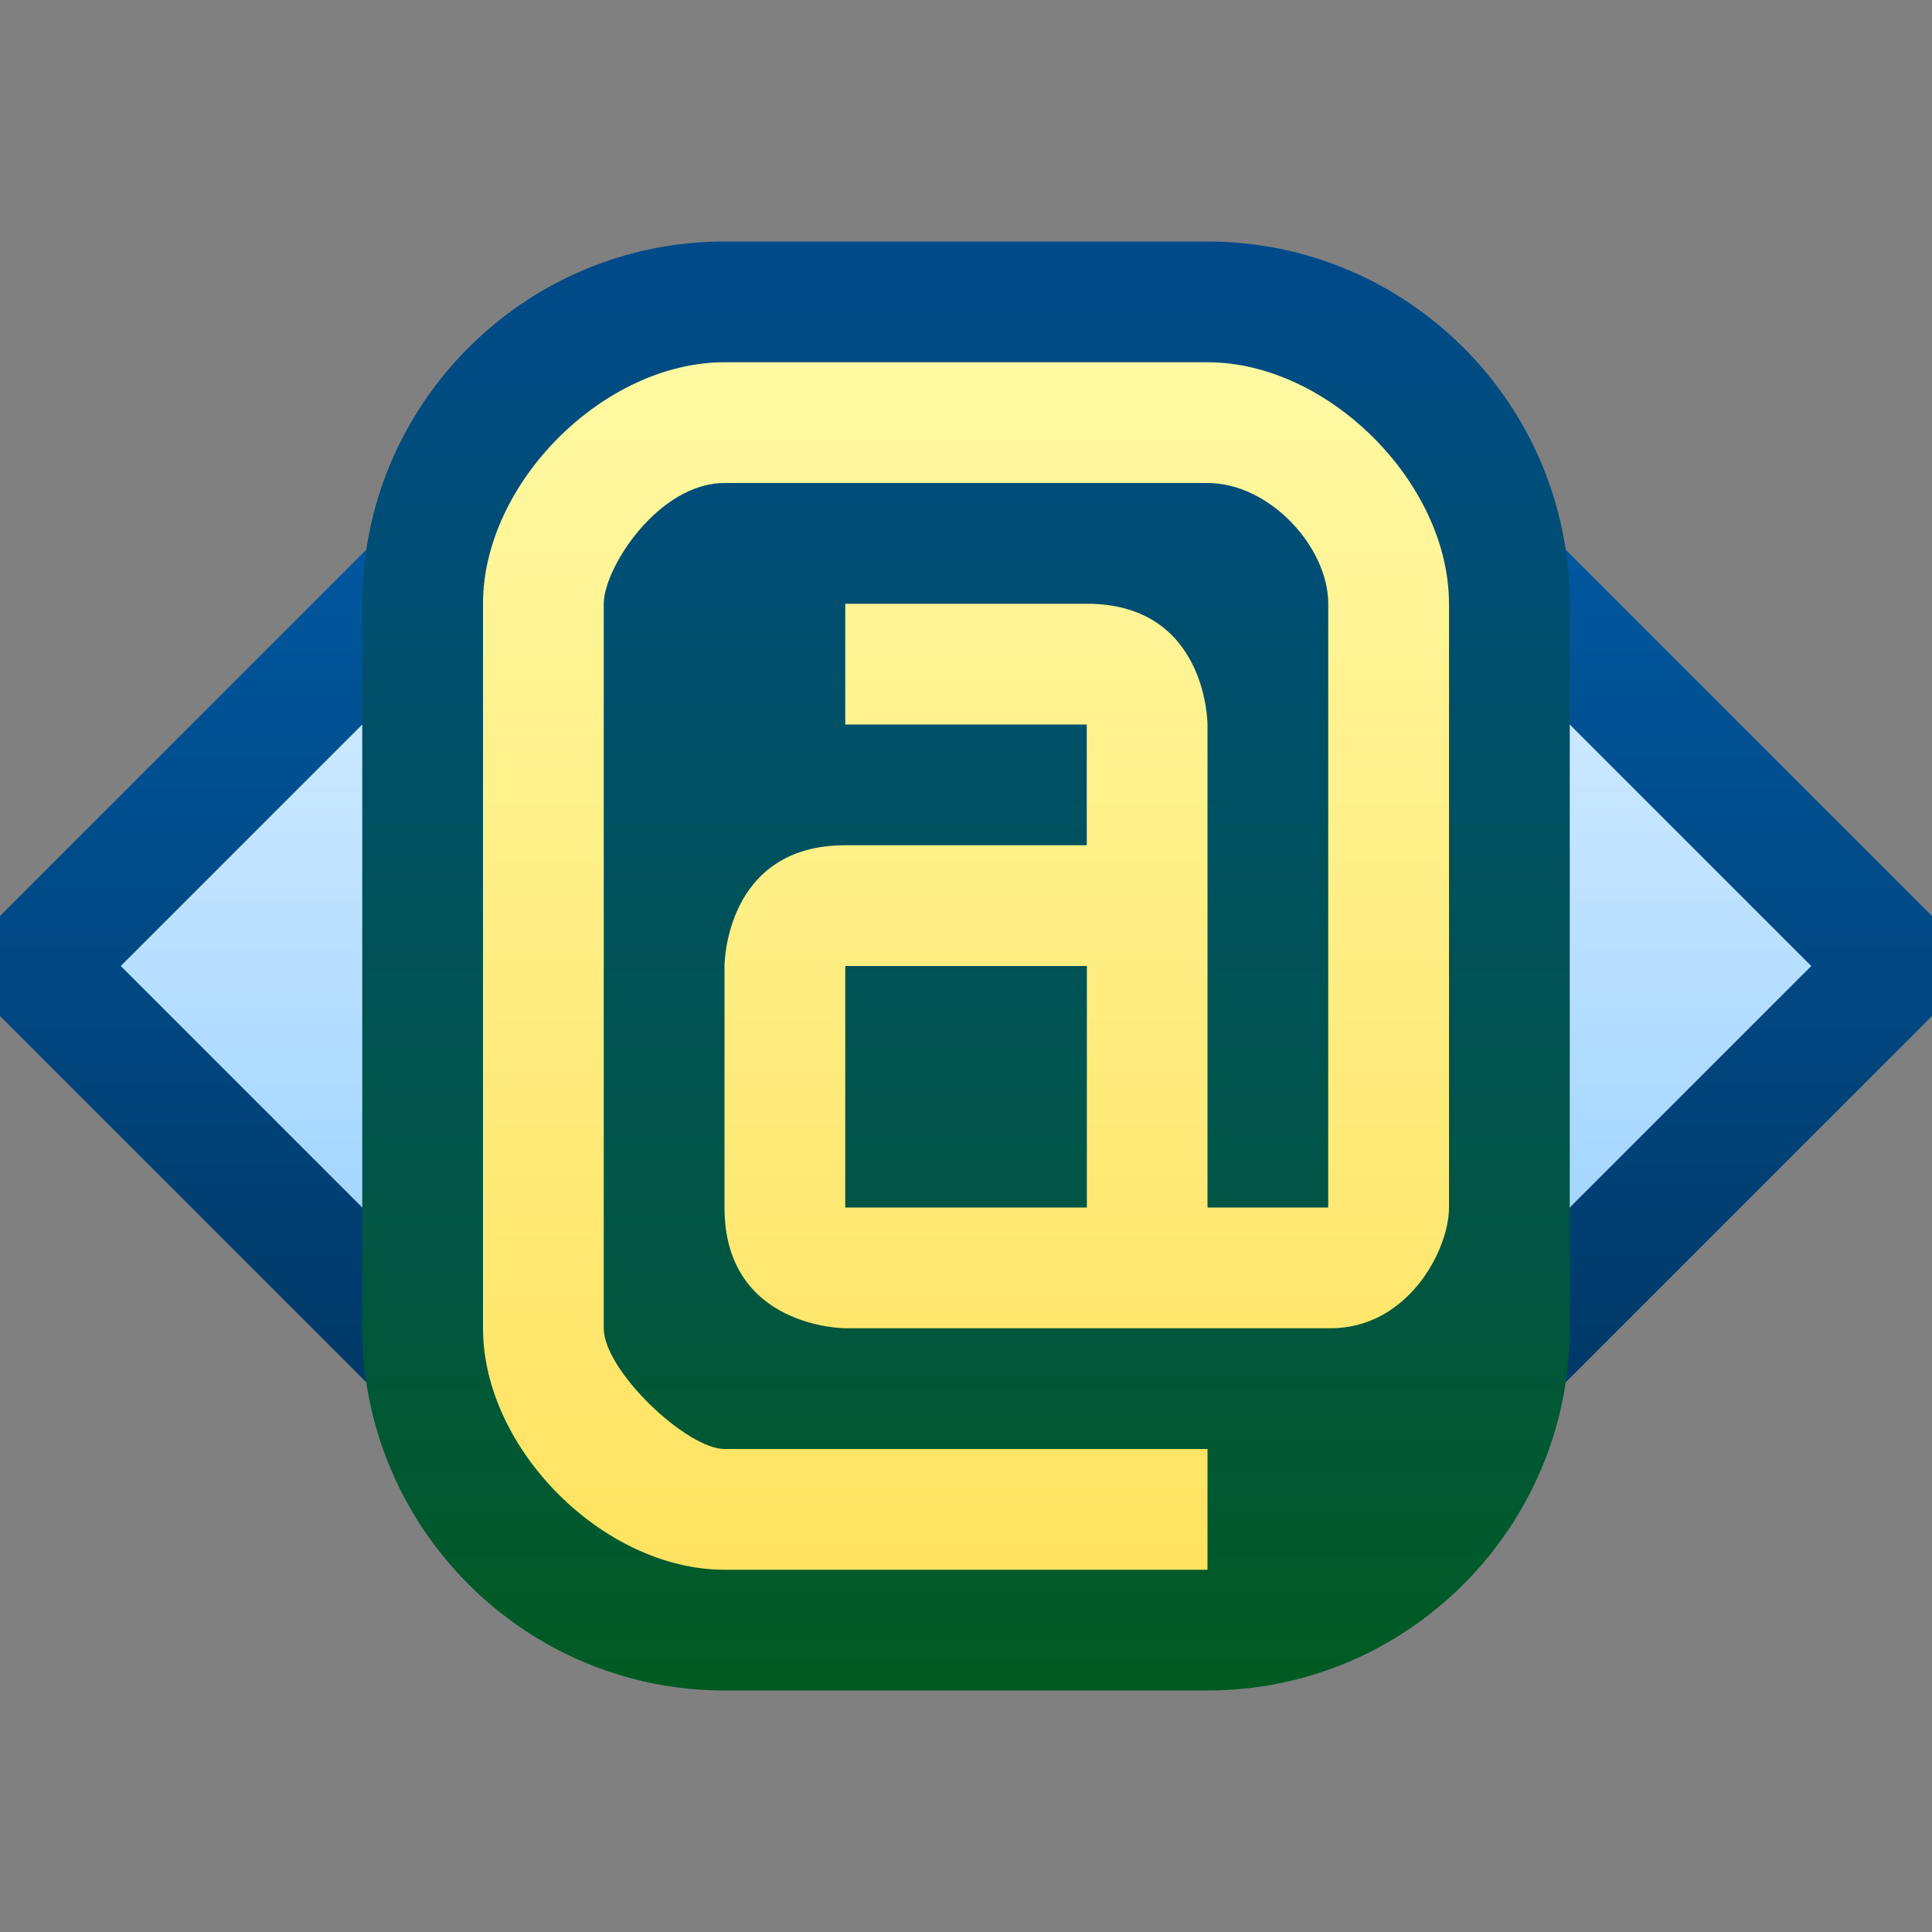 <svg ti:v="1" width="16" height="16" viewBox="0 0 16 16" xmlns="http://www.w3.org/2000/svg" xmlns:ti="urn:schemas-jetbrains-com:tisvg"><rect x="0" y="0" width="16" height="16" fill="#808080" stroke="none"/><rect id="frame" width="16" height="16" fill="none"/><linearGradient id="a" x1=".5" y1="-.014" x2=".5" y2="1.032"><stop offset="0" stop-color="#005CA8"/><stop offset="1" stop-color="#00335D"/></linearGradient><path fill-rule="evenodd" d="M12 12.414l4-4v-.828l-4-4m-12 4v.828l4 4V3.586l-4 4z" fill="url(#a)"/><linearGradient id="b" x1=".5" y1="-.077" x2=".5" y2="1.065"><stop offset="0" stop-color="#D9EEFF"/><stop offset="1" stop-color="#96D0FF"/></linearGradient><path fill-rule="evenodd" d="M12 7l1 1-1 1v2l3-3-3-3M1 8l3 3V9L3 8l1-1V5L1 8z" fill="url(#b)"/><linearGradient id="c" x1=".5" y1=".013" x2=".5" y2=".994"><stop offset="0" stop-color="#004A8A"/><stop offset="1" stop-color="#005B22"/></linearGradient><path fill-rule="evenodd" d="M6 2C4.346 2 3 3.345 3 5v6c0 1.654 1.346 3 3 3h4c1.654 0 3-1.346 3-3V5c0-1.655-1.346-3-3-3H6z" fill="url(#c)"/><linearGradient id="d" x1=".5" y1="0" x2=".5" y2="1"><stop offset="0" stop-color="#FFF9A3"/><stop offset="1" stop-color="#FFE260"/></linearGradient><path fill-rule="evenodd" d="M6 3C5 3 4 4 4 5v6c0 1 1 2 2 2h4v-1H6c-.312 0-1-.649-1-1V5c0-.297.454-1 1-1h4c.516 0 1 .532 1 1v5h-1V6s0-1-1-1H7v1h2v1H7C6 7 6 8 6 8v2c0 1 1 1 1 1h4.019c.641 0 .981-.647.981-1V5c0-1-1-2-2-2M7 8h2.001v2H7V8z" fill="url(#d)"/></svg>